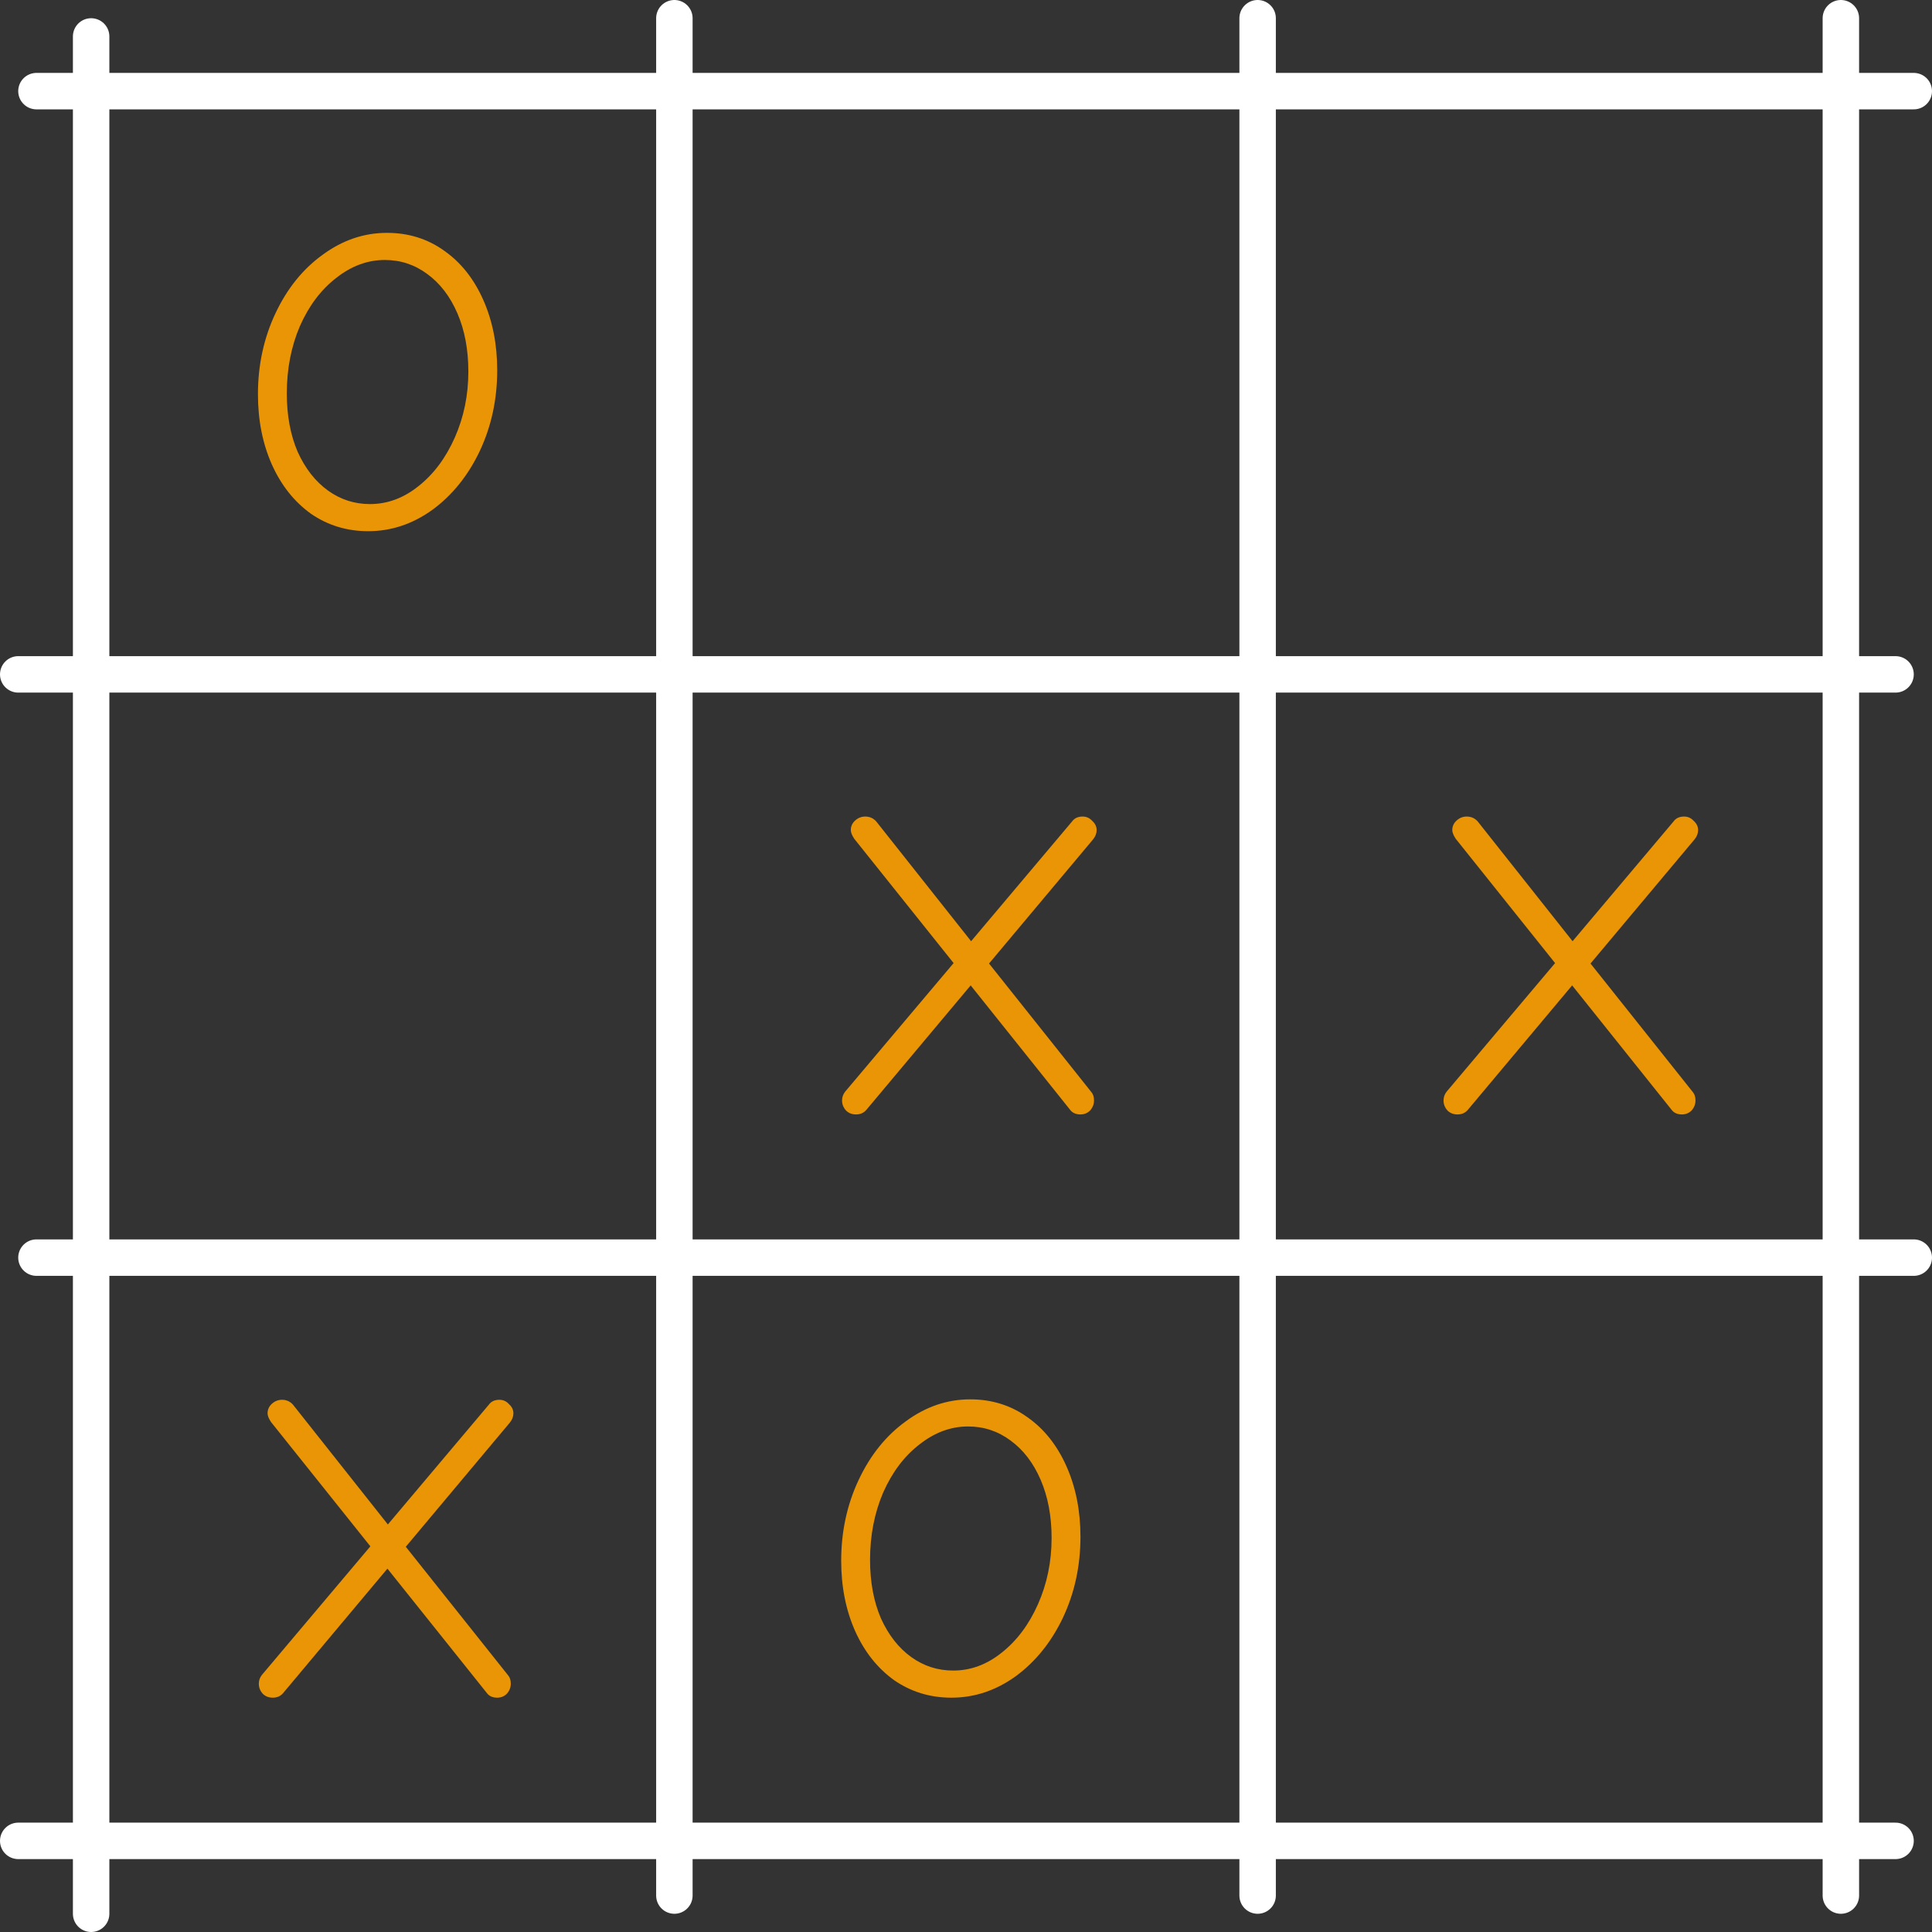 <svg width="106" height="106" viewBox="0 0 106 106" fill="none" xmlns="http://www.w3.org/2000/svg">
<rect x="0" y="0" width="106" height="106" fill="#333333" stroke="none"/>
<g clip-path="url(#clip0_116_5956)">
<path d="M5 2C5 81.827 5 103.928 5 105" stroke="white" stroke-width="2" stroke-linecap="round"/>
<path d="M37 1C37 80.827 37 102.928 37 104" stroke="white" stroke-width="2" stroke-linecap="round"/>
<path d="M2 5C81.827 5 103.928 5 105 5" stroke="white" stroke-width="2" stroke-linecap="round"/>
<path d="M1 37C80.827 37 102.928 37 104 37" stroke="white" stroke-width="2" stroke-linecap="round"/>
<path d="M2 69C81.827 69 103.928 69 105 69" stroke="white" stroke-width="2" stroke-linecap="round"/>
<path d="M1 101C80.827 101 102.928 101 104 101" stroke="white" stroke-width="2" stroke-linecap="round"/>
<path d="M69 1C69 80.827 69 102.928 69 104" stroke="white" stroke-width="2" stroke-linecap="round"/>
<path d="M101 1C101 80.827 101 102.928 101 104" stroke="white" stroke-width="2" stroke-linecap="round"/>
<path d="M20.2 29.144C19.032 29.144 17.984 28.824 17.056 28.184C16.144 27.528 15.432 26.632 14.92 25.496C14.408 24.344 14.152 23.056 14.152 21.632C14.152 20.032 14.472 18.552 15.112 17.192C15.752 15.832 16.616 14.76 17.704 13.976C18.792 13.176 19.968 12.776 21.232 12.776C22.416 12.776 23.464 13.104 24.376 13.76C25.288 14.4 26 15.296 26.512 16.448C27.024 17.6 27.28 18.888 27.28 20.312C27.28 21.912 26.96 23.392 26.32 24.752C25.68 26.096 24.816 27.168 23.728 27.968C22.64 28.752 21.464 29.144 20.2 29.144ZM20.296 27.656C21.256 27.656 22.144 27.328 22.96 26.672C23.792 26.016 24.456 25.128 24.952 24.008C25.448 22.888 25.696 21.68 25.696 20.384C25.696 19.184 25.496 18.12 25.096 17.192C24.696 16.264 24.144 15.544 23.44 15.032C22.752 14.52 21.976 14.264 21.112 14.264C20.168 14.264 19.28 14.592 18.448 15.248C17.616 15.888 16.952 16.768 16.456 17.888C15.976 19.008 15.736 20.24 15.736 21.584C15.736 22.8 15.936 23.872 16.336 24.8C16.752 25.712 17.304 26.416 17.992 26.912C18.68 27.408 19.448 27.656 20.296 27.656Z" fill="#FFA100" fill-opacity="0.89"/>
<path d="M52.2 93.144C51.032 93.144 49.984 92.824 49.056 92.184C48.144 91.528 47.432 90.632 46.92 89.496C46.408 88.344 46.152 87.056 46.152 85.632C46.152 84.032 46.472 82.552 47.112 81.192C47.752 79.832 48.616 78.76 49.704 77.976C50.792 77.176 51.968 76.776 53.232 76.776C54.416 76.776 55.464 77.104 56.376 77.76C57.288 78.4 58 79.296 58.512 80.448C59.024 81.6 59.28 82.888 59.28 84.312C59.28 85.912 58.96 87.392 58.32 88.752C57.68 90.096 56.816 91.168 55.728 91.968C54.64 92.752 53.464 93.144 52.2 93.144ZM52.296 91.656C53.256 91.656 54.144 91.328 54.96 90.672C55.792 90.016 56.456 89.128 56.952 88.008C57.448 86.888 57.696 85.68 57.696 84.384C57.696 83.184 57.496 82.12 57.096 81.192C56.696 80.264 56.144 79.544 55.44 79.032C54.752 78.52 53.976 78.264 53.112 78.264C52.168 78.264 51.28 78.592 50.448 79.248C49.616 79.888 48.952 80.768 48.456 81.888C47.976 83.008 47.736 84.24 47.736 85.584C47.736 86.8 47.936 87.872 48.336 88.8C48.752 89.712 49.304 90.416 49.992 90.912C50.68 91.408 51.448 91.656 52.296 91.656Z" fill="#FFA100" fill-opacity="0.89"/>
<path d="M46.968 61.144C46.744 61.144 46.56 61.072 46.416 60.928C46.272 60.768 46.2 60.584 46.2 60.376C46.2 60.2 46.256 60.04 46.368 59.896L52.32 52.84L46.872 46.024C46.744 45.832 46.68 45.672 46.68 45.544C46.68 45.336 46.76 45.16 46.92 45.016C47.08 44.872 47.264 44.8 47.472 44.8C47.712 44.8 47.912 44.888 48.072 45.064L53.28 51.64L58.824 45.064C58.952 44.888 59.144 44.8 59.4 44.8C59.608 44.8 59.784 44.88 59.928 45.04C60.088 45.184 60.168 45.352 60.168 45.544C60.168 45.72 60.104 45.888 59.976 46.048L54.264 52.864L59.88 59.92C59.976 60.032 60.024 60.184 60.024 60.376C60.024 60.584 59.952 60.768 59.808 60.928C59.664 61.072 59.488 61.144 59.28 61.144C59.024 61.144 58.832 61.056 58.704 60.88L53.256 54.064L47.544 60.88C47.4 61.056 47.208 61.144 46.968 61.144Z" fill="#FFA100" fill-opacity="0.89"/>
<path d="M79.968 61.144C79.744 61.144 79.56 61.072 79.416 60.928C79.272 60.768 79.2 60.584 79.2 60.376C79.2 60.2 79.256 60.04 79.368 59.896L85.32 52.84L79.872 46.024C79.744 45.832 79.68 45.672 79.68 45.544C79.68 45.336 79.76 45.16 79.92 45.016C80.08 44.872 80.264 44.8 80.472 44.8C80.712 44.8 80.912 44.888 81.072 45.064L86.28 51.64L91.824 45.064C91.952 44.888 92.144 44.8 92.4 44.8C92.608 44.8 92.784 44.88 92.928 45.04C93.088 45.184 93.168 45.352 93.168 45.544C93.168 45.72 93.104 45.888 92.976 46.048L87.264 52.864L92.88 59.92C92.976 60.032 93.024 60.184 93.024 60.376C93.024 60.584 92.952 60.768 92.808 60.928C92.664 61.072 92.488 61.144 92.28 61.144C92.024 61.144 91.832 61.056 91.704 60.88L86.256 54.064L80.544 60.88C80.4 61.056 80.208 61.144 79.968 61.144Z" fill="#FFA100" fill-opacity="0.89"/>
<path d="M14.968 93.144C14.744 93.144 14.56 93.072 14.416 92.928C14.272 92.768 14.2 92.584 14.2 92.376C14.2 92.2 14.256 92.04 14.368 91.896L20.32 84.84L14.872 78.024C14.744 77.832 14.68 77.672 14.68 77.544C14.68 77.336 14.76 77.16 14.92 77.016C15.08 76.872 15.264 76.8 15.472 76.8C15.712 76.8 15.912 76.888 16.072 77.064L21.28 83.64L26.824 77.064C26.952 76.888 27.144 76.8 27.4 76.8C27.608 76.8 27.784 76.88 27.928 77.04C28.088 77.184 28.168 77.352 28.168 77.544C28.168 77.72 28.104 77.888 27.976 78.048L22.264 84.864L27.88 91.92C27.976 92.032 28.024 92.184 28.024 92.376C28.024 92.584 27.952 92.768 27.808 92.928C27.664 93.072 27.488 93.144 27.28 93.144C27.024 93.144 26.832 93.056 26.704 92.88L21.256 86.064L15.544 92.88C15.4 93.056 15.208 93.144 14.968 93.144Z" fill="#FFA100" fill-opacity="0.89"/>
</g>
<defs>
<clipPath id="clip0_116_5956">
<rect width="106" height="106" fill="white"/>
</clipPath>
</defs>
</svg>
